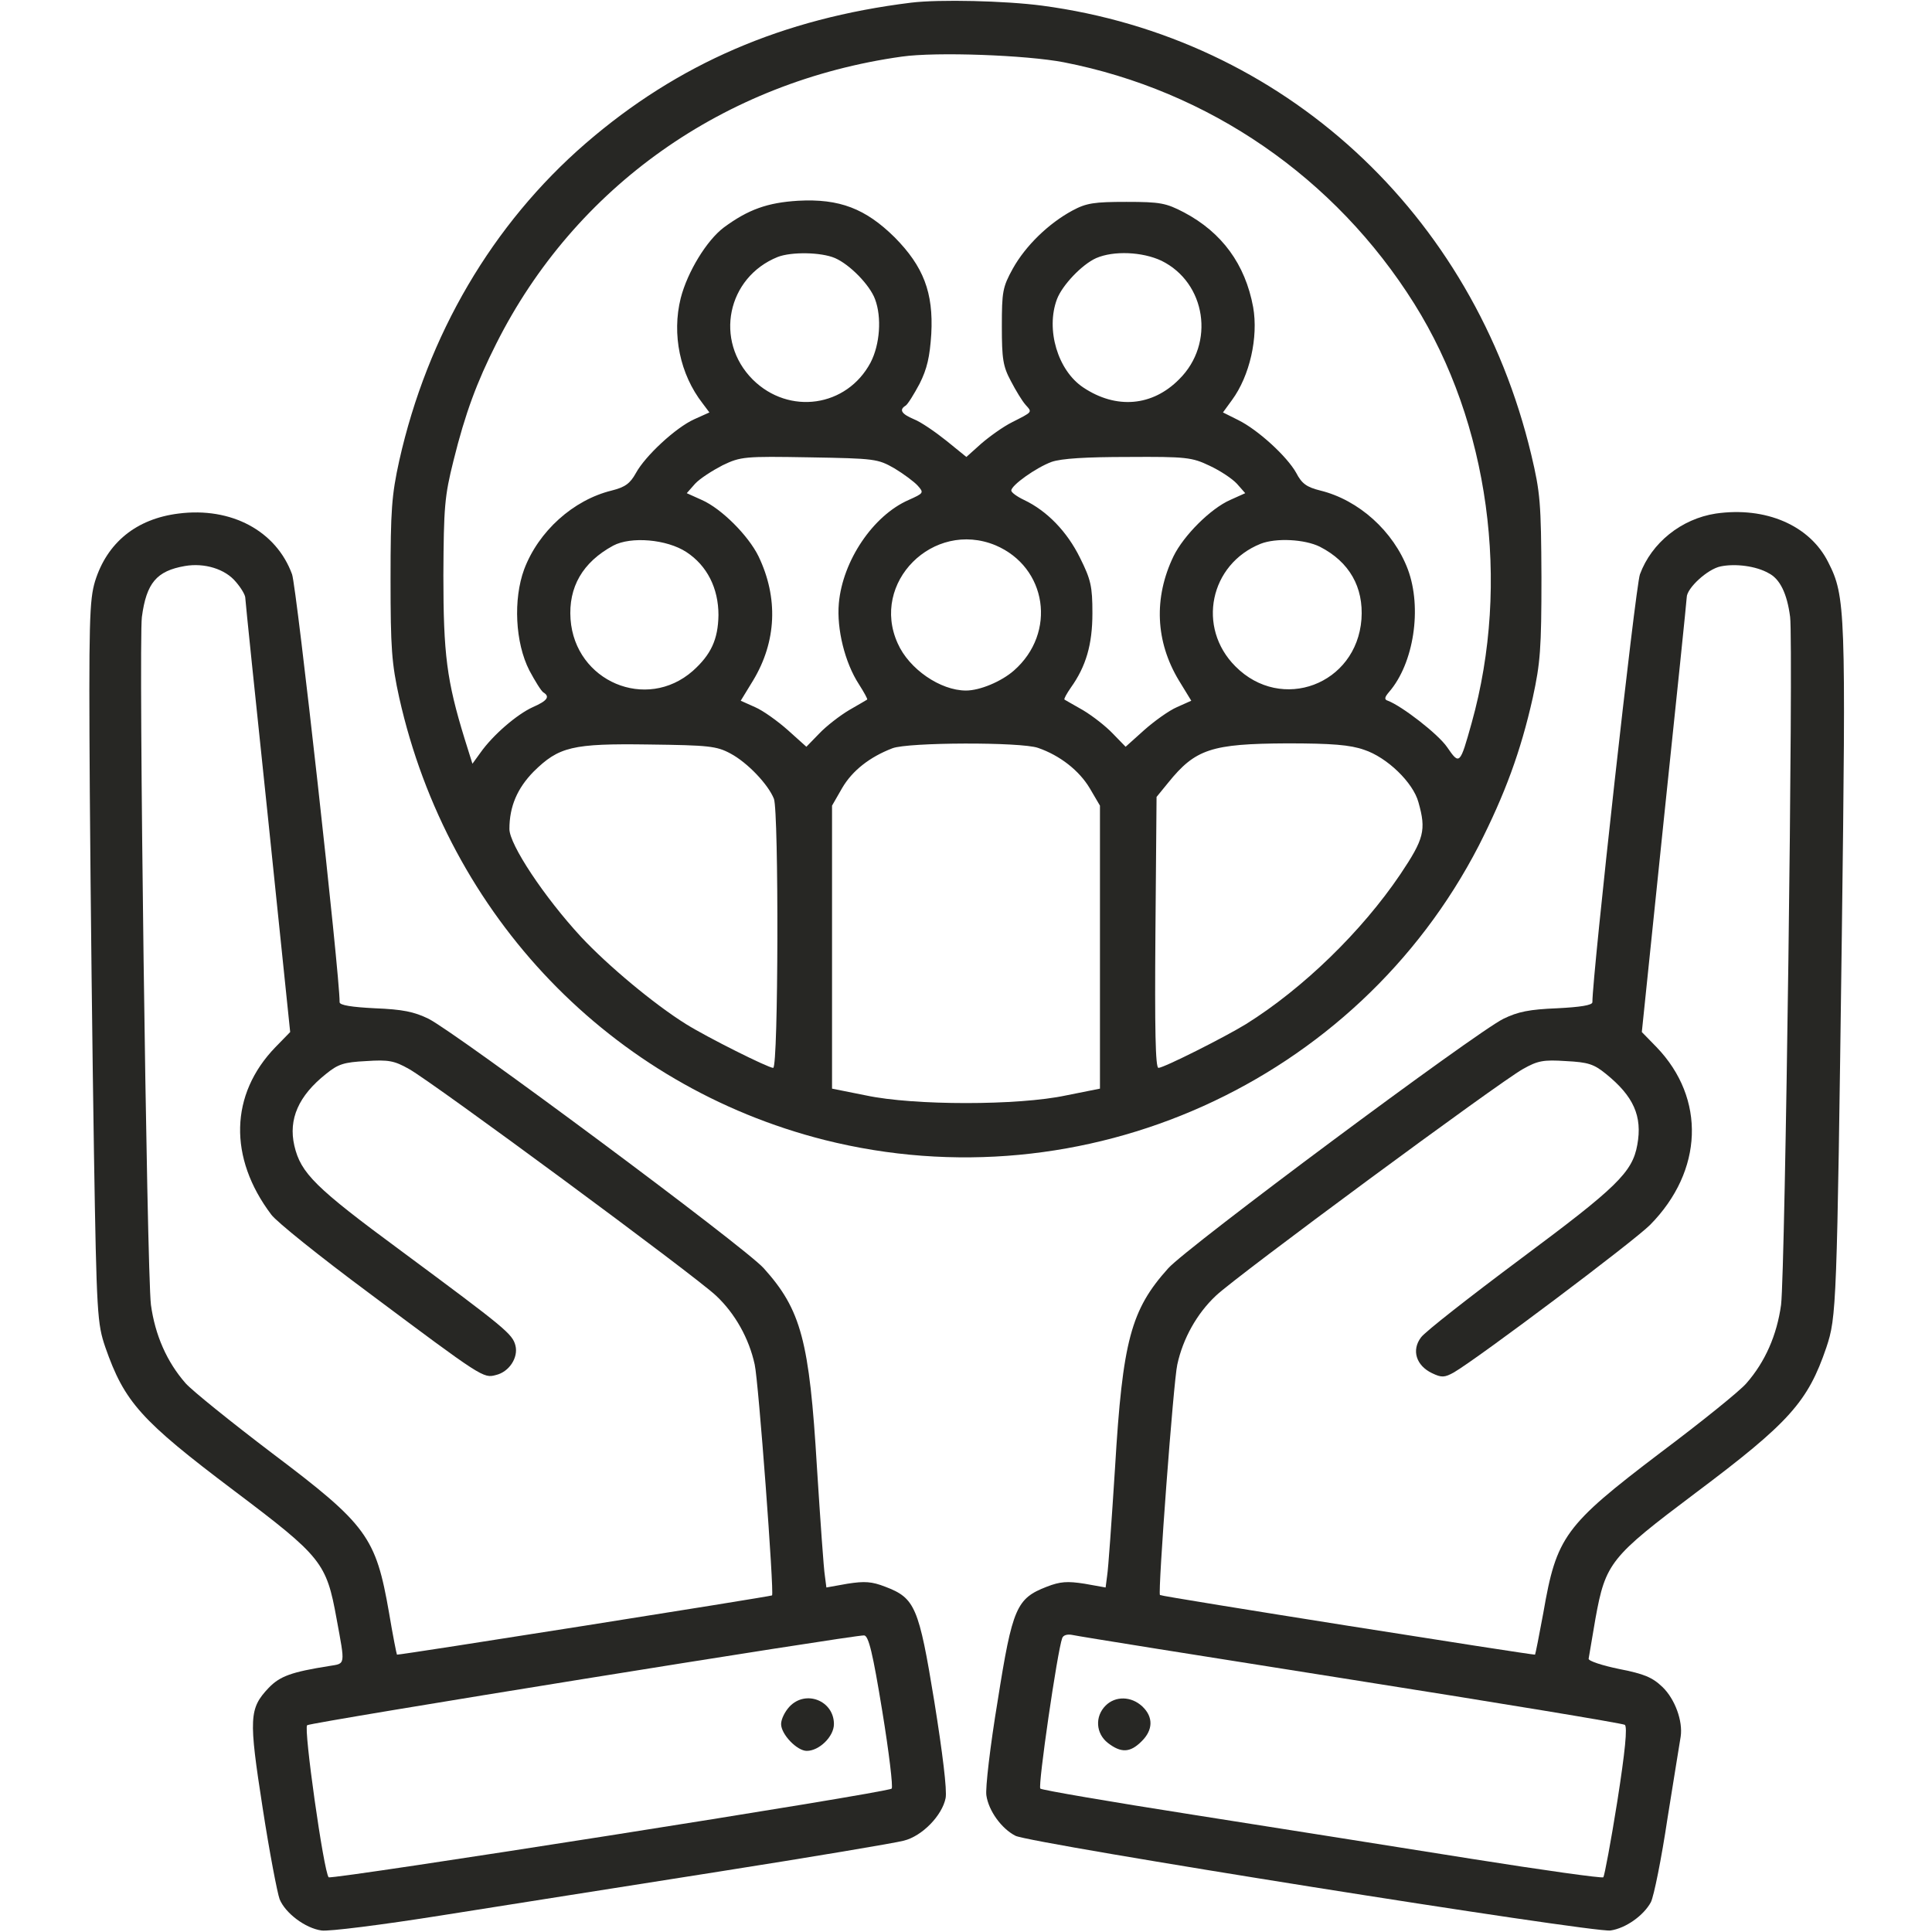 <?xml version="1.0" standalone="no"?>
<!DOCTYPE svg PUBLIC "-//W3C//DTD SVG 20010904//EN"
 "http://www.w3.org/TR/2001/REC-SVG-20010904/DTD/svg10.dtd">
<svg version="1.0" xmlns="http://www.w3.org/2000/svg"
 width="512pt" height="512pt" viewBox="0 0 512 512"
 preserveAspectRatio="xMidYMid meet">

<g transform="translate(0,512) scale(0.1,-0.1)"
fill="#272724" stroke="none">

<path d="M2415 5113 c-341 -42 -619 -162 -863 -373 -247 -214 -419 -507 -494
-841 -20 -91 -23 -131 -23 -314 0 -183 3 -223 23 -314 130 -580 562 -1029
1127 -1172 688 -173 1410 152 1734 780 69 136 111 249 143 392 20 92 23 130
23 319 -1 197 -3 224 -27 325 -153 641 -658 1105 -1296 1190 -98 13 -273 17
-347 8z m404 -158 c384 -75 719 -305 929 -640 198 -316 256 -739 152 -1111
-31 -111 -32 -112 -65 -64 -24 35 -120 109 -157 123 -10 3 -9 9 3 23 66 76 88
223 50 325 -38 101 -130 184 -232 209 -36 9 -49 18 -64 47 -24 43 -101 114
-154 140 l-40 20 24 33 c47 64 70 166 56 246 -21 114 -83 198 -183 251 -48 25
-63 28 -153 28 -85 0 -106 -3 -143 -23 -63 -34 -124 -93 -158 -154 -27 -49
-29 -61 -29 -153 0 -86 3 -106 24 -145 13 -25 30 -53 39 -63 18 -20 19 -18
-36 -46 -24 -12 -60 -38 -82 -57 l-39 -35 -53 43 c-30 24 -68 50 -86 57 -33
14 -40 25 -22 36 6 4 22 30 37 58 20 40 27 71 31 132 6 110 -21 179 -97 256
-77 76 -146 103 -256 97 -81 -5 -132 -23 -197 -71 -45 -34 -96 -117 -114 -187
-24 -96 -2 -202 58 -279 l18 -24 -40 -18 c-49 -22 -130 -97 -155 -143 -15 -27
-28 -37 -64 -46 -102 -25 -194 -108 -232 -209 -29 -79 -24 -194 14 -268 15
-28 31 -54 37 -58 18 -11 11 -22 -28 -39 -42 -19 -106 -74 -139 -121 l-21 -29
-21 67 c-47 153 -56 223 -56 432 1 182 3 209 27 305 31 125 62 208 113 309
209 416 604 695 1075 761 92 13 330 4 429 -15z m-606 -519 c39 -17 92 -71 106
-109 18 -48 13 -120 -12 -168 -63 -118 -216 -140 -312 -45 -103 103 -68 271
66 325 36 14 115 13 152 -3z m865 -7 c118 -58 143 -219 47 -314 -71 -72 -167
-80 -254 -22 -68 45 -100 154 -70 234 14 37 66 92 104 109 46 20 122 17 173
-7z m-708 -550 c25 -15 53 -36 62 -46 17 -19 16 -20 -24 -38 -94 -41 -175
-161 -185 -274 -6 -68 16 -157 53 -214 14 -22 24 -40 22 -41 -2 -1 -23 -14
-48 -28 -25 -15 -60 -42 -79 -62 l-34 -35 -49 44 c-27 24 -66 52 -87 61 l-38
17 33 54 c62 103 67 219 14 329 -27 55 -98 126 -150 149 l-40 18 22 25 c13 14
46 35 73 49 48 23 58 24 230 21 174 -3 181 -4 225 -29z m835 7 c28 -13 60 -34
73 -48 l22 -25 -40 -18 c-52 -23 -123 -94 -150 -149 -53 -110 -48 -226 14
-329 l33 -54 -38 -17 c-21 -9 -60 -37 -87 -61 l-49 -44 -34 35 c-19 20 -54 47
-79 62 -25 14 -47 27 -49 28 -2 2 6 16 17 32 40 56 57 114 57 197 0 71 -4 89
-33 147 -34 69 -87 124 -148 153 -19 9 -34 20 -34 25 0 14 66 61 107 76 26 9
91 13 203 13 153 1 169 -1 215 -23z m-1386 -229 c55 -36 85 -96 85 -167 -1
-65 -20 -105 -68 -148 -123 -108 -312 -28 -324 137 -6 85 32 151 113 195 47
25 142 17 194 -17z m819 18 c137 -58 163 -232 49 -332 -33 -29 -90 -53 -127
-53 -68 0 -151 57 -181 125 -73 161 94 328 259 260z m860 -4 c78 -40 116 -107
110 -192 -13 -173 -212 -248 -334 -125 -103 103 -68 271 67 325 41 16 117 12
157 -8z m-1562 -548 c45 -24 100 -82 115 -120 13 -35 12 -713 -2 -713 -13 0
-175 81 -231 116 -85 53 -207 155 -278 231 -98 106 -190 245 -190 286 0 60 21
108 64 152 67 66 102 75 306 72 158 -2 179 -4 216 -24z m815 15 c58 -20 109
-60 137 -107 l27 -46 0 -375 0 -375 -90 -18 c-126 -27 -404 -27 -530 0 l-90
18 0 375 0 375 27 47 c27 46 73 82 133 105 41 16 341 17 386 1z m864 -5 c61
-20 130 -87 144 -139 21 -74 15 -97 -48 -191 -102 -151 -257 -302 -409 -397
-57 -35 -218 -116 -232 -116 -8 0 -10 102 -8 359 l3 359 31 38 c72 89 114 103
315 104 119 0 167 -4 204 -17z"/>
<path d="M473 3759 c-112 -14 -189 -77 -221 -179 -15 -50 -17 -105 -14 -560 2
-278 7 -707 11 -955 7 -430 9 -453 30 -515 51 -146 94 -194 342 -381 232 -175
244 -190 271 -339 23 -125 24 -118 -19 -125 -101 -16 -131 -27 -161 -58 -52
-55 -53 -80 -16 -318 18 -117 39 -226 45 -242 15 -37 68 -77 111 -83 18 -3
161 15 318 40 157 25 488 77 735 116 248 39 468 76 490 82 49 12 102 67 111
113 4 21 -8 119 -30 256 -41 251 -51 274 -130 304 -36 14 -55 15 -100 8 l-56
-10 -4 31 c-3 17 -12 146 -21 287 -20 336 -42 418 -141 528 -50 56 -812 622
-888 661 -39 19 -69 25 -143 28 -60 3 -93 8 -93 16 1 68 -114 1101 -126 1134
-42 115 -161 179 -301 161z m152 -181 c14 -16 25 -35 25 -42 0 -6 27 -268 60
-581 l59 -570 -39 -40 c-121 -125 -125 -293 -11 -444 14 -19 130 -112 258
-207 301 -225 304 -227 337 -218 35 8 60 46 52 78 -8 31 -25 45 -303 251 -228
168 -266 206 -283 279 -16 70 11 132 84 190 32 26 47 31 106 34 60 4 75 1 114
-21 63 -35 761 -550 814 -601 50 -47 87 -113 102 -182 10 -43 52 -606 46 -612
-4 -3 -990 -159 -994 -157 -1 1 -11 51 -21 111 -35 201 -58 233 -310 423 -108
82 -211 165 -229 185 -50 57 -81 128 -92 208 -11 88 -33 1752 -24 1823 12 90
39 122 114 135 52 9 107 -8 135 -42z m1713 -2992 c18 -110 29 -202 25 -206
-11 -11 -1484 -242 -1492 -235 -13 14 -67 396 -57 403 12 8 1453 240 1476 238
12 -1 23 -47 48 -200z"/>
<path d="M2092 597 c-12 -13 -22 -33 -22 -46 0 -27 42 -71 68 -71 33 0 72 38
72 71 0 62 -75 92 -118 46z"/>
<path d="M4547 3759 c-91 -14 -170 -77 -201 -161 -12 -33 -126 -1062 -126
-1134 0 -8 -33 -13 -93 -16 -74 -3 -104 -9 -143 -28 -76 -38 -838 -605 -888
-661 -99 -110 -121 -192 -141 -528 -9 -141 -18 -270 -21 -287 l-4 -31 -56 10
c-45 7 -64 6 -100 -8 -80 -31 -91 -55 -130 -302 -20 -120 -33 -233 -30 -251 6
-41 40 -88 77 -107 38 -20 1534 -258 1577 -251 41 6 88 40 107 75 8 16 28 115
44 222 17 107 33 204 35 217 6 41 -15 99 -48 131 -27 26 -49 35 -115 48 -44 9
-81 21 -81 27 1 6 9 54 18 106 27 149 40 164 266 334 248 186 297 241 346 385
27 81 28 105 41 1091 11 862 10 900 -36 990 -49 98 -166 148 -298 129z m140
-158 c30 -15 49 -54 57 -116 9 -71 -13 -1735 -24 -1823 -11 -80 -42 -151 -92
-208 -17 -20 -120 -103 -228 -184 -254 -193 -275 -222 -310 -424 -11 -60 -21
-110 -22 -111 -3 -2 -991 154 -994 158 -6 6 36 569 46 611 15 69 52 135 102
182 53 51 751 566 814 601 39 22 54 25 114 21 59 -3 74 -8 106 -34 73 -59 97
-112 83 -188 -13 -73 -55 -113 -309 -302 -134 -100 -253 -193 -264 -208 -26
-34 -13 -75 29 -95 25 -12 33 -12 58 2 65 38 475 346 520 391 141 143 148 335
17 471 l-39 40 59 570 c33 314 60 576 60 582 0 24 55 75 90 82 39 8 94 1 127
-18z m-1107 -2932 c393 -62 720 -116 726 -120 7 -6 1 -69 -20 -203 -17 -107
-34 -197 -37 -201 -4 -3 -161 19 -350 49 -189 30 -522 83 -739 117 -217 34
-398 65 -403 69 -7 6 45 364 58 399 3 8 14 11 28 8 12 -3 344 -56 737 -118z"/>
<path d="M2930 600 c-29 -29 -26 -74 6 -99 35 -27 59 -26 89 4 31 30 32 65 2
93 -29 27 -71 28 -97 2z"/>
</g>
</svg>
